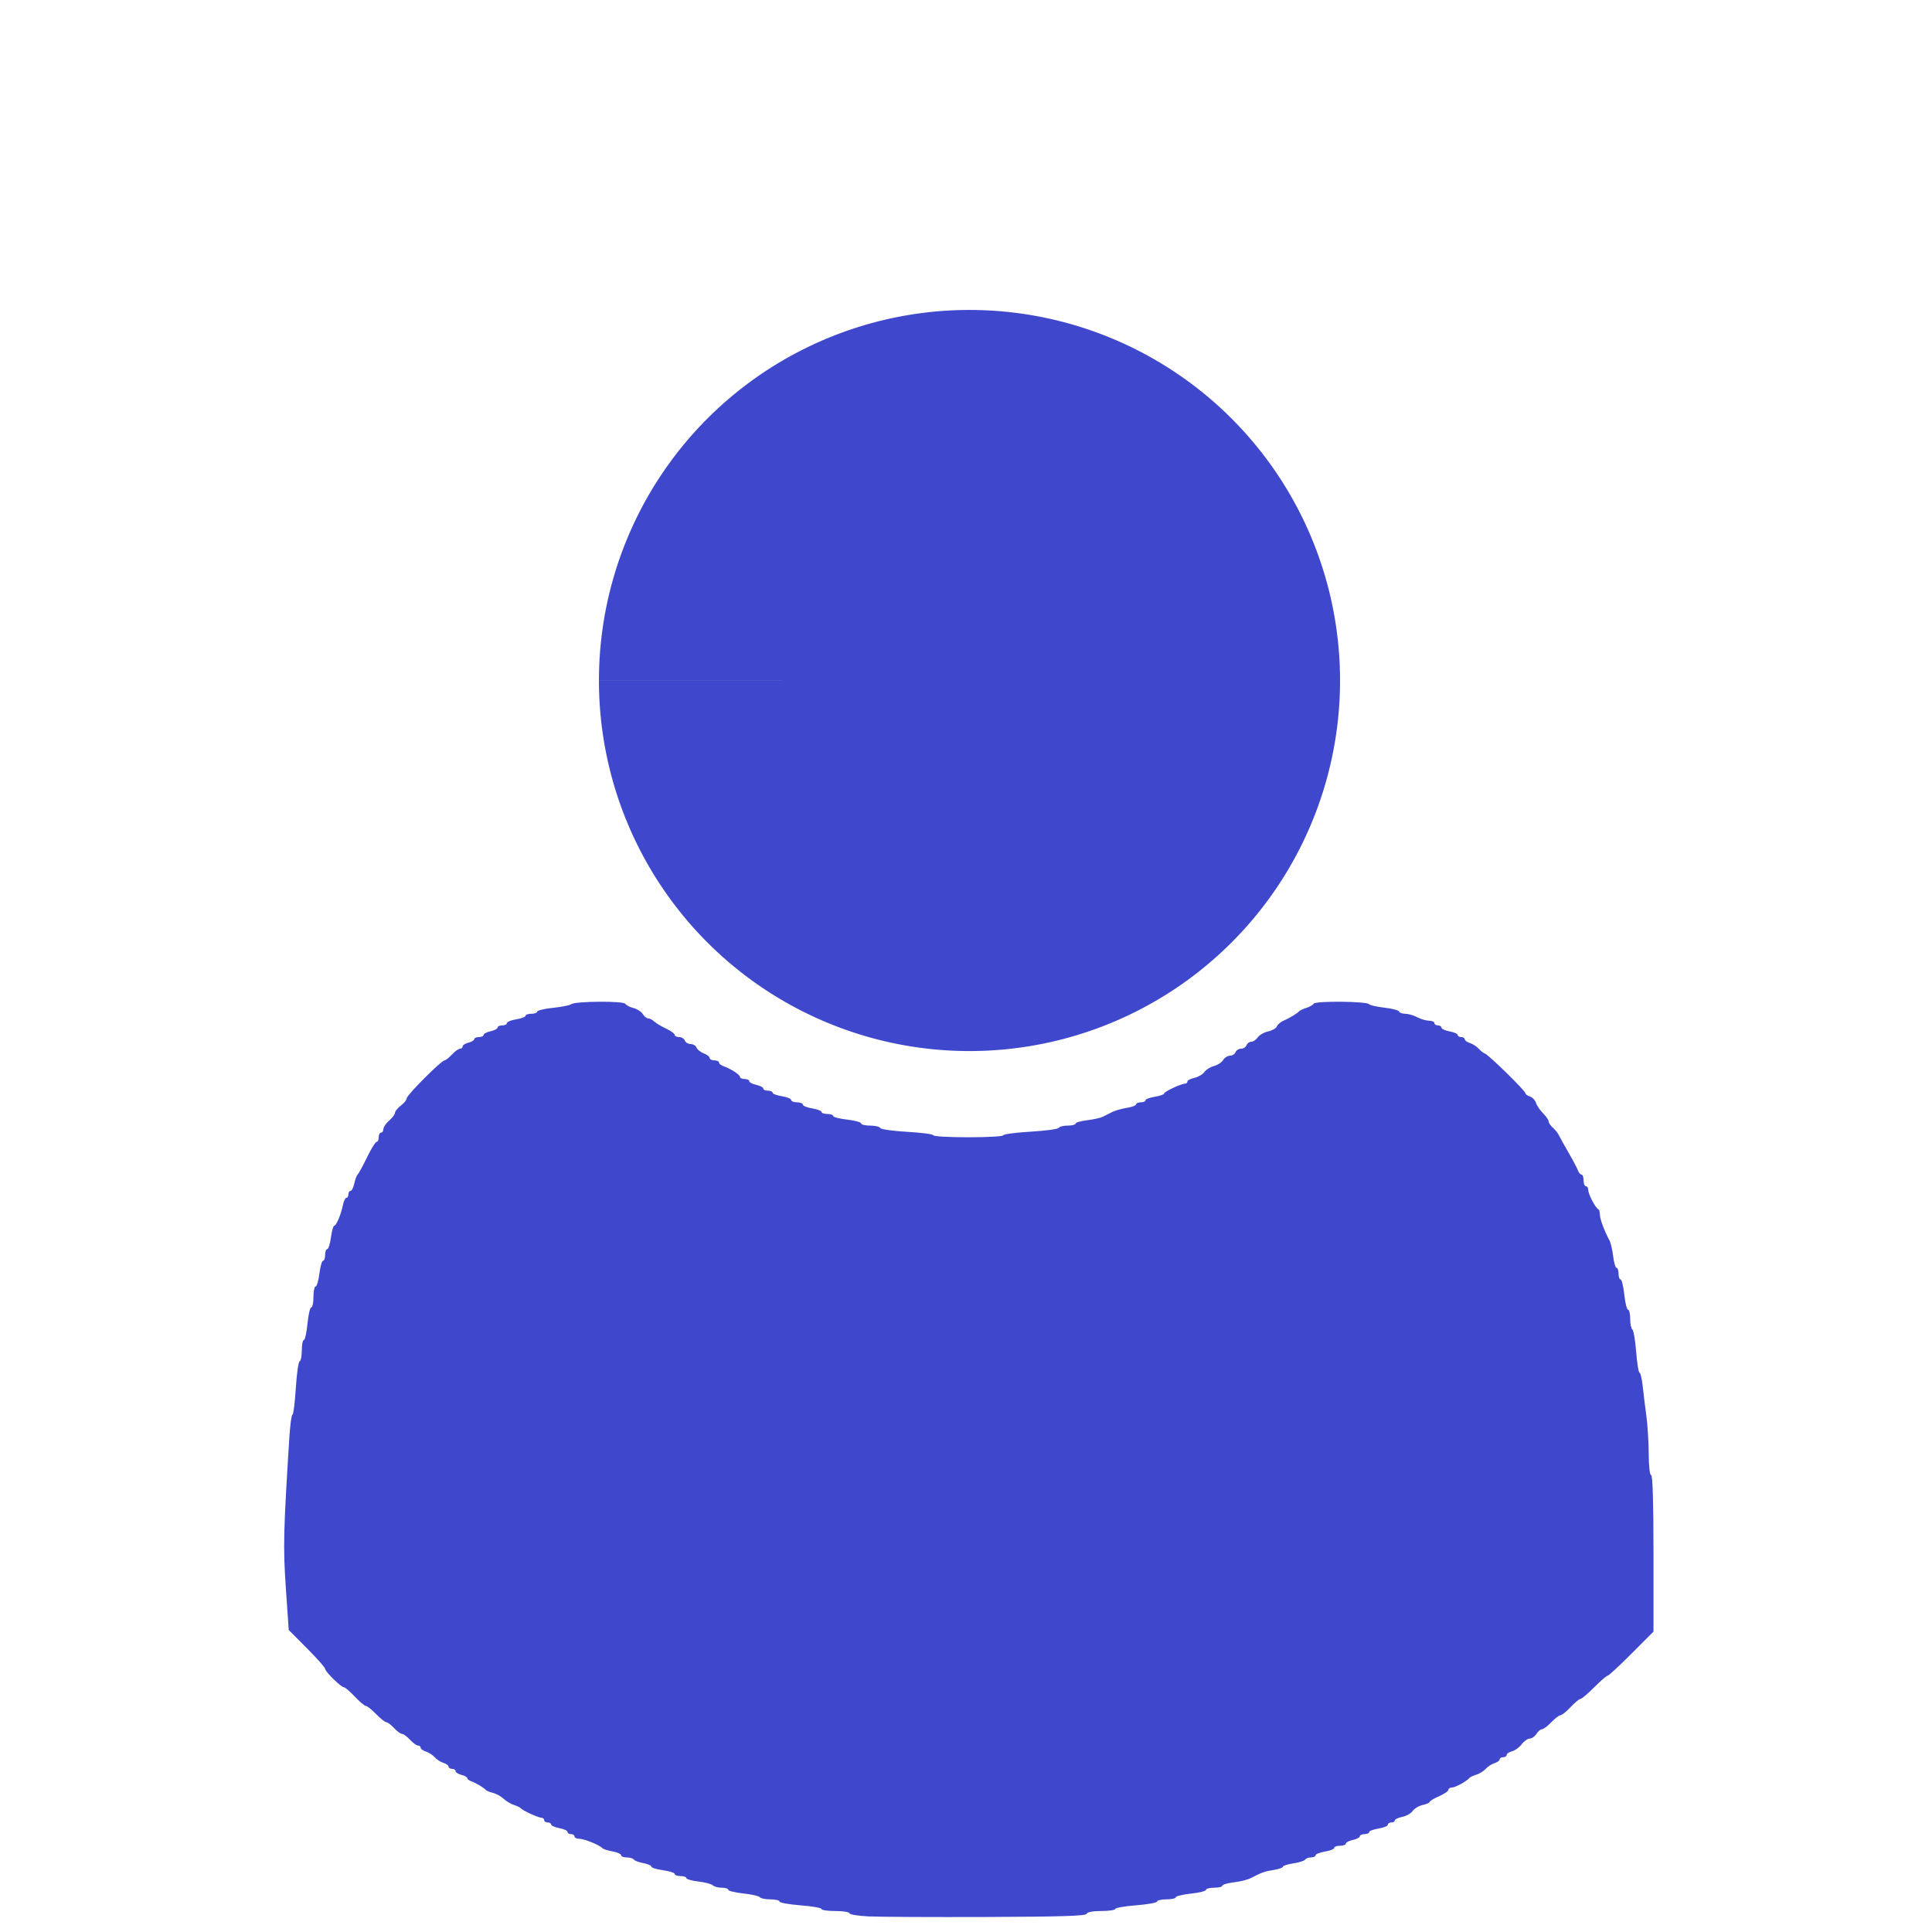 <?xml version="1.0" encoding="UTF-8" standalone="no"?>
<!-- Created with Inkscape (http://www.inkscape.org/) -->

<svg
   version="1.1"
   id="svg1"
   width="502"
   height="502"
   viewBox="0 0 502 502"
   sodipodi:docname="custom-avatar.svg"
   inkscape:version="1.4.2 (f4327f4, 2025-05-13)"
   xmlns:inkscape="http://www.inkscape.org/namespaces/inkscape"
   xmlns:sodipodi="http://sodipodi.sourceforge.net/DTD/sodipodi-0.dtd"
   xmlns="http://www.w3.org/2000/svg"
   xmlns:svg="http://www.w3.org/2000/svg">
  <defs
     id="defs1" />
  <sodipodi:namedview
     id="namedview1"
     pagecolor="#ffffff"
     bordercolor="#000000"
     borderopacity="0.25"
     inkscape:showpageshadow="2"
     inkscape:pageopacity="0.0"
     inkscape:pagecheckerboard="0"
     inkscape:deskcolor="#d1d1d1"
     inkscape:zoom="1.6513944"
     inkscape:cx="241.61399"
     inkscape:cy="260.08323"
     inkscape:window-width="1920"
     inkscape:window-height="1009"
     inkscape:window-x="-8"
     inkscape:window-y="-8"
     inkscape:window-maximized="1"
     inkscape:current-layer="g1" />
  <g
     inkscape:groupmode="layer"
     inkscape:label="Image"
     id="g1">
    <g
       id="g3"
       transform="translate(68.427,77.51)">
      <path
         style="fill:#3f48cc;fill-opacity:1;stroke-width:0.606"
         d="m 157.291,420.443 c -2.748,-0.132 -4.996,-0.502 -4.996,-0.822 0,-0.32 -1.635,-0.581 -3.633,-0.581 -1.998,0 -3.633,-0.237 -3.633,-0.527 0,-0.29 -2.452,-0.719 -5.45,-0.954 -2.997,-0.234 -5.45,-0.678 -5.45,-0.986 0,-0.308 -1.074,-0.56 -2.386,-0.56 -1.313,0 -2.542,-0.251 -2.731,-0.558 -0.19,-0.307 -2.113,-0.747 -4.275,-0.979 -2.161,-0.231 -3.93,-0.662 -3.93,-0.956 0,-0.294 -0.763,-0.535 -1.696,-0.535 -0.933,0 -1.975,-0.28 -2.317,-0.622 -0.342,-0.342 -2.031,-0.789 -3.754,-0.993 -1.723,-0.204 -3.133,-0.606 -3.133,-0.892 0,-0.287 -0.681,-0.521 -1.514,-0.521 -0.833,0 -1.514,-0.247 -1.514,-0.549 0,-0.302 -1.362,-0.736 -3.028,-0.965 -1.665,-0.229 -3.028,-0.651 -3.028,-0.938 0,-0.287 -0.957,-0.701 -2.126,-0.92 -1.169,-0.219 -2.275,-0.64 -2.458,-0.936 -0.182,-0.295 -0.997,-0.537 -1.81,-0.537 -0.813,0 -1.478,-0.26 -1.478,-0.578 0,-0.318 -1.022,-0.766 -2.271,-0.996 -1.249,-0.23 -2.407,-0.597 -2.574,-0.816 -0.573,-0.754 -4.727,-2.455 -5.996,-2.455 -0.699,0 -1.271,-0.273 -1.271,-0.606 0,-0.333 -0.409,-0.606 -0.908,-0.606 -0.5,0 -0.908,-0.26 -0.908,-0.578 0,-0.318 -0.954,-0.757 -2.119,-0.976 -1.166,-0.219 -2.119,-0.64 -2.119,-0.936 0,-0.296 -0.409,-0.538 -0.908,-0.538 -0.5,0 -0.908,-0.272 -0.908,-0.606 0,-0.333 -0.299,-0.606 -0.665,-0.606 -0.81,0 -4.969,-1.898 -5.39,-2.46 -0.167,-0.222 -0.963,-0.61 -1.77,-0.863 -0.807,-0.252 -2.028,-0.981 -2.713,-1.619 -0.685,-0.638 -1.932,-1.328 -2.772,-1.533 -0.839,-0.205 -1.662,-0.535 -1.829,-0.734 -0.501,-0.597 -2.654,-1.886 -3.785,-2.266 -0.583,-0.196 -1.06,-0.567 -1.06,-0.825 0,-0.258 -0.681,-0.64 -1.514,-0.849 -0.833,-0.209 -1.514,-0.647 -1.514,-0.974 0,-0.327 -0.409,-0.594 -0.908,-0.594 -0.5,0 -0.908,-0.254 -0.908,-0.565 0,-0.311 -0.613,-0.758 -1.362,-0.995 -0.749,-0.237 -1.771,-0.897 -2.271,-1.468 -0.5,-0.571 -1.521,-1.231 -2.271,-1.468 -0.749,-0.237 -1.362,-0.684 -1.362,-0.995 0,-0.311 -0.309,-0.565 -0.688,-0.565 -0.378,0 -1.319,-0.681 -2.091,-1.514 -0.772,-0.833 -1.702,-1.514 -2.066,-1.514 -0.365,0 -1.295,-0.681 -2.066,-1.514 -0.772,-0.833 -1.674,-1.514 -2.005,-1.514 -0.331,0 -1.526,-0.951 -2.656,-2.113 -1.129,-1.162 -2.326,-2.116 -2.659,-2.12 -0.333,-0.004 -1.631,-1.097 -2.884,-2.429 -1.253,-1.332 -2.524,-2.421 -2.824,-2.421 -0.745,0 -4.889,-4.073 -4.889,-4.806 0,-0.323 -2.128,-2.724 -4.728,-5.335 l -4.728,-4.747 -0.744,-10.874 c -0.727,-10.622 -0.633,-14.652 0.911,-39.183 0.204,-3.247 0.568,-5.904 0.808,-5.904 0.24,0 0.629,-3.066 0.864,-6.812 0.235,-3.747 0.683,-6.903 0.995,-7.014 0.312,-0.111 0.567,-1.405 0.567,-2.876 0,-1.471 0.237,-2.675 0.527,-2.675 0.29,0 0.715,-1.907 0.945,-4.239 0.23,-2.331 0.674,-4.239 0.987,-4.239 0.313,0 0.569,-1.226 0.569,-2.725 0,-1.499 0.253,-2.725 0.562,-2.725 0.309,0 0.749,-1.499 0.978,-3.331 0.229,-1.832 0.657,-3.331 0.952,-3.331 0.295,0 0.536,-0.681 0.536,-1.514 0,-0.833 0.247,-1.514 0.549,-1.514 0.302,0 0.736,-1.362 0.965,-3.028 0.229,-1.665 0.597,-3.028 0.817,-3.028 0.547,0 1.793,-2.91 2.272,-5.303 0.216,-1.08 0.631,-1.963 0.923,-1.963 0.291,0 0.53,-0.409 0.53,-0.908 0,-0.5 0.251,-0.908 0.557,-0.908 0.307,0 0.75,-0.886 0.984,-1.968 0.235,-1.082 0.617,-2.104 0.849,-2.271 0.232,-0.167 1.311,-2.142 2.397,-4.39 1.086,-2.248 2.224,-4.087 2.529,-4.087 0.305,0 0.555,-0.545 0.555,-1.211 0,-0.666 0.272,-1.211 0.606,-1.211 0.333,0 0.606,-0.411 0.606,-0.912 0,-0.502 0.681,-1.505 1.514,-2.229 0.833,-0.724 1.514,-1.638 1.514,-2.031 0,-0.393 0.681,-1.226 1.514,-1.851 0.833,-0.625 1.514,-1.473 1.514,-1.885 0,-0.824 9.017,-9.864 9.839,-9.864 0.282,0 1.145,-0.681 1.916,-1.514 0.772,-0.833 1.712,-1.514 2.091,-1.514 0.378,0 0.688,-0.267 0.688,-0.594 0,-0.327 0.681,-0.765 1.514,-0.974 0.833,-0.209 1.514,-0.623 1.514,-0.92 0,-0.297 0.545,-0.54 1.211,-0.54 0.666,0 1.211,-0.251 1.211,-0.557 0,-0.307 0.817,-0.737 1.817,-0.956 0.999,-0.219 1.817,-0.65 1.817,-0.956 0,-0.307 0.545,-0.557 1.211,-0.557 0.666,0 1.211,-0.269 1.211,-0.598 0,-0.329 1.09,-0.773 2.422,-0.986 1.332,-0.213 2.422,-0.625 2.422,-0.915 0,-0.29 0.681,-0.528 1.514,-0.528 0.833,0 1.514,-0.251 1.514,-0.557 0,-0.307 1.839,-0.748 4.087,-0.982 2.248,-0.233 4.379,-0.656 4.735,-0.94 1.007,-0.802 13.601,-0.893 14.09,-0.102 0.227,0.368 1.179,0.861 2.115,1.096 0.936,0.235 2.021,0.938 2.41,1.562 0.39,0.624 1.032,1.135 1.428,1.135 0.396,0 1.079,0.351 1.52,0.78 0.44,0.429 1.822,1.259 3.071,1.845 1.249,0.586 2.271,1.325 2.271,1.642 0,0.317 0.516,0.577 1.146,0.577 0.63,0 1.303,0.409 1.495,0.908 0.192,0.5 0.873,0.908 1.514,0.908 0.641,0 1.324,0.413 1.517,0.917 0.194,0.505 1.04,1.179 1.881,1.499 0.841,0.32 1.529,0.861 1.529,1.202 0,0.341 0.545,0.621 1.211,0.621 0.666,0 1.211,0.241 1.211,0.535 0,0.294 0.477,0.71 1.06,0.923 2.06,0.755 4.39,2.248 4.39,2.814 0,0.315 0.545,0.573 1.211,0.573 0.666,0 1.211,0.251 1.211,0.557 0,0.307 0.817,0.737 1.817,0.956 0.999,0.219 1.817,0.65 1.817,0.956 0,0.307 0.545,0.557 1.211,0.557 0.666,0 1.211,0.238 1.211,0.528 0,0.29 1.09,0.702 2.422,0.915 1.332,0.213 2.422,0.657 2.422,0.986 0,0.329 0.681,0.598 1.514,0.598 0.833,0 1.514,0.269 1.514,0.598 0,0.329 1.09,0.773 2.422,0.986 1.332,0.213 2.422,0.625 2.422,0.915 0,0.29 0.681,0.528 1.514,0.528 0.833,0 1.514,0.237 1.514,0.527 0,0.29 1.635,0.712 3.633,0.938 1.998,0.226 3.633,0.67 3.633,0.987 0,0.317 1.067,0.575 2.372,0.575 1.304,0 2.463,0.275 2.575,0.611 0.112,0.336 3.268,0.787 7.014,1.001 3.746,0.214 6.811,0.621 6.811,0.903 0,0.282 4.087,0.513 9.083,0.513 4.996,0 9.083,-0.233 9.083,-0.517 0,-0.284 3.202,-0.707 7.115,-0.939 3.913,-0.232 7.206,-0.681 7.317,-0.997 0.111,-0.316 1.133,-0.575 2.271,-0.575 1.138,0 2.069,-0.235 2.069,-0.521 0,-0.287 1.342,-0.68 2.982,-0.874 1.64,-0.194 3.479,-0.598 4.087,-0.898 0.608,-0.3 1.707,-0.855 2.442,-1.234 0.735,-0.379 2.438,-0.865 3.785,-1.08 1.347,-0.215 2.449,-0.629 2.449,-0.92 0,-0.29 0.545,-0.528 1.211,-0.528 0.666,0 1.211,-0.238 1.211,-0.528 0,-0.29 1.09,-0.702 2.422,-0.915 1.332,-0.213 2.422,-0.592 2.422,-0.843 0,-0.481 4.428,-2.558 5.454,-2.558 0.331,0 0.601,-0.251 0.601,-0.557 0,-0.307 0.817,-0.737 1.816,-0.956 0.999,-0.219 2.169,-0.903 2.601,-1.519 0.432,-0.616 1.541,-1.31 2.465,-1.542 0.924,-0.232 2,-0.932 2.389,-1.557 0.39,-0.624 1.197,-1.135 1.793,-1.135 0.596,0 1.241,-0.409 1.433,-0.908 0.192,-0.5 0.835,-0.908 1.43,-0.908 0.595,0 1.238,-0.409 1.43,-0.908 0.192,-0.5 0.75,-0.908 1.242,-0.908 0.491,0 1.249,-0.508 1.684,-1.13 0.435,-0.621 1.654,-1.319 2.709,-1.551 1.055,-0.232 2.069,-0.817 2.255,-1.302 0.186,-0.484 0.958,-1.148 1.716,-1.475 1.588,-0.686 3.662,-1.941 4.103,-2.484 0.167,-0.205 0.984,-0.582 1.817,-0.839 0.833,-0.256 1.699,-0.755 1.926,-1.109 0.48,-0.749 13.905,-0.619 14.407,0.14 0.176,0.266 1.954,0.67 3.953,0.898 1.998,0.228 3.724,0.678 3.835,1 0.111,0.322 0.829,0.585 1.596,0.585 0.767,0 2.175,0.407 3.129,0.905 0.954,0.498 2.348,0.906 3.097,0.908 0.749,0.002 1.362,0.276 1.362,0.609 0,0.333 0.409,0.606 0.908,0.606 0.5,0 0.908,0.26 0.908,0.578 0,0.318 0.954,0.757 2.119,0.976 1.166,0.219 2.119,0.64 2.119,0.936 0,0.296 0.409,0.538 0.908,0.538 0.5,0 0.908,0.254 0.908,0.565 0,0.311 0.613,0.758 1.362,0.995 0.749,0.237 1.771,0.894 2.271,1.46 0.5,0.566 1.234,1.14 1.632,1.276 0.971,0.331 10.479,9.65 10.479,10.272 0,0.27 0.531,0.659 1.18,0.865 0.649,0.206 1.363,0.951 1.586,1.655 0.223,0.704 1.055,1.929 1.848,2.722 0.793,0.793 1.441,1.738 1.441,2.1 0,0.362 0.496,1.099 1.102,1.638 0.606,0.539 1.293,1.388 1.527,1.888 0.234,0.5 1.368,2.543 2.522,4.542 1.153,1.998 2.269,4.11 2.48,4.693 0.211,0.583 0.624,1.06 0.918,1.06 0.294,0 0.535,0.681 0.535,1.514 0,0.833 0.272,1.514 0.606,1.514 0.333,0 0.606,0.435 0.606,0.966 0,1.069 1.858,4.67 2.574,4.988 0.25,0.111 0.454,0.751 0.454,1.422 0,1.132 1.114,4.131 2.507,6.748 0.324,0.608 0.748,2.448 0.942,4.087 0.194,1.64 0.588,2.982 0.874,2.982 0.287,0 0.521,0.681 0.521,1.514 0,0.833 0.241,1.514 0.535,1.514 0.294,0 0.725,1.771 0.957,3.936 0.232,2.165 0.672,3.936 0.979,3.936 0.307,0 0.557,1.074 0.557,2.386 0,1.313 0.252,2.542 0.561,2.733 0.308,0.191 0.752,2.795 0.986,5.788 0.234,2.993 0.63,5.442 0.88,5.442 0.25,0 0.619,1.567 0.82,3.482 0.201,1.915 0.629,5.389 0.95,7.721 0.321,2.331 0.598,6.759 0.616,9.84 0.018,3.31 0.279,5.601 0.637,5.601 0.392,0 0.606,7.176 0.606,20.315 v 20.315 l -5.705,5.723 c -3.138,3.148 -5.931,5.729 -6.207,5.736 -0.276,0.007 -1.855,1.37 -3.509,3.028 -1.654,1.658 -3.256,3.015 -3.562,3.015 -0.305,0 -1.455,0.954 -2.554,2.119 -1.099,1.166 -2.287,2.119 -2.64,2.119 -0.353,0 -1.422,0.817 -2.377,1.817 -0.955,0.999 -2.045,1.817 -2.422,1.817 -0.377,0 -1.027,0.545 -1.443,1.211 -0.416,0.666 -1.198,1.211 -1.737,1.211 -0.539,0 -1.48,0.665 -2.09,1.477 -0.61,0.813 -1.738,1.635 -2.507,1.828 -0.769,0.193 -1.398,0.618 -1.398,0.945 0,0.327 -0.409,0.594 -0.908,0.594 -0.5,0 -0.908,0.254 -0.908,0.565 0,0.311 -0.613,0.758 -1.362,0.995 -0.749,0.237 -1.771,0.897 -2.271,1.468 -0.5,0.571 -1.59,1.25 -2.422,1.509 -0.833,0.259 -1.65,0.645 -1.817,0.858 -0.66,0.842 -3.644,2.478 -4.52,2.478 -0.511,0 -0.93,0.273 -0.93,0.607 0,0.334 -1.09,1.08 -2.422,1.657 -1.332,0.577 -2.422,1.236 -2.422,1.464 0,0.228 -0.817,0.594 -1.816,0.813 -0.999,0.219 -2.181,0.92 -2.628,1.558 -0.446,0.637 -1.673,1.331 -2.726,1.542 -1.053,0.211 -1.914,0.621 -1.914,0.913 0,0.291 -0.409,0.53 -0.908,0.53 -0.5,0 -0.908,0.269 -0.908,0.598 0,0.329 -1.09,0.773 -2.422,0.986 -1.332,0.213 -2.422,0.625 -2.422,0.915 0,0.29 -0.545,0.528 -1.211,0.528 -0.666,0 -1.211,0.251 -1.211,0.557 0,0.307 -0.817,0.737 -1.817,0.956 -0.999,0.219 -1.817,0.65 -1.817,0.956 0,0.307 -0.681,0.557 -1.514,0.557 -0.833,0 -1.514,0.249 -1.514,0.552 0,0.304 -1.09,0.736 -2.422,0.962 -1.332,0.225 -2.422,0.658 -2.422,0.962 0,0.304 -0.529,0.552 -1.175,0.552 -0.646,0 -1.334,0.257 -1.528,0.571 -0.194,0.314 -1.573,0.753 -3.063,0.977 -1.491,0.224 -2.711,0.613 -2.711,0.866 0,0.253 -1.102,0.636 -2.449,0.851 -2.386,0.382 -3.003,0.603 -5.924,2.125 -0.775,0.404 -2.75,0.893 -4.39,1.087 -1.64,0.194 -2.982,0.588 -2.982,0.874 0,0.287 -0.954,0.521 -2.119,0.521 -1.166,0 -2.119,0.251 -2.119,0.557 0,0.307 -1.771,0.747 -3.936,0.979 -2.165,0.232 -3.936,0.662 -3.936,0.957 0,0.294 -1.09,0.535 -2.422,0.535 -1.332,0 -2.422,0.252 -2.422,0.56 0,0.308 -2.452,0.752 -5.45,0.986 -2.997,0.234 -5.45,0.664 -5.45,0.954 0,0.29 -1.612,0.527 -3.583,0.527 -2.257,0 -3.673,0.27 -3.826,0.73 -0.184,0.552 -6.498,0.752 -25.938,0.822 -14.132,0.051 -27.943,-0.016 -30.69,-0.149 z"
         id="path1" />
      <path
         style="fill:#3f48cc;fill-opacity:1;stroke-width:1.282"
         id="path3"
         sodipodi:type="arc"
         sodipodi:cx="183.48128"
         sodipodi:cy="99.31002"
         sodipodi:rx="96.282265"
         sodipodi:ry="96.282265"
         sodipodi:start="3.1415927"
         sodipodi:end="3.1413674"
         sodipodi:arc-type="slice"
         d="M 87.199,99.31 A 96.282,96.282 0 0 1 183.476,3.028 96.282,96.282 0 0 1 279.764,99.299 96.282,96.282 0 0 1 183.498,195.592 96.282,96.282 0 0 1 87.199,99.332 l 96.282,-0.022 z" />
    </g>
  </g>
</svg>
